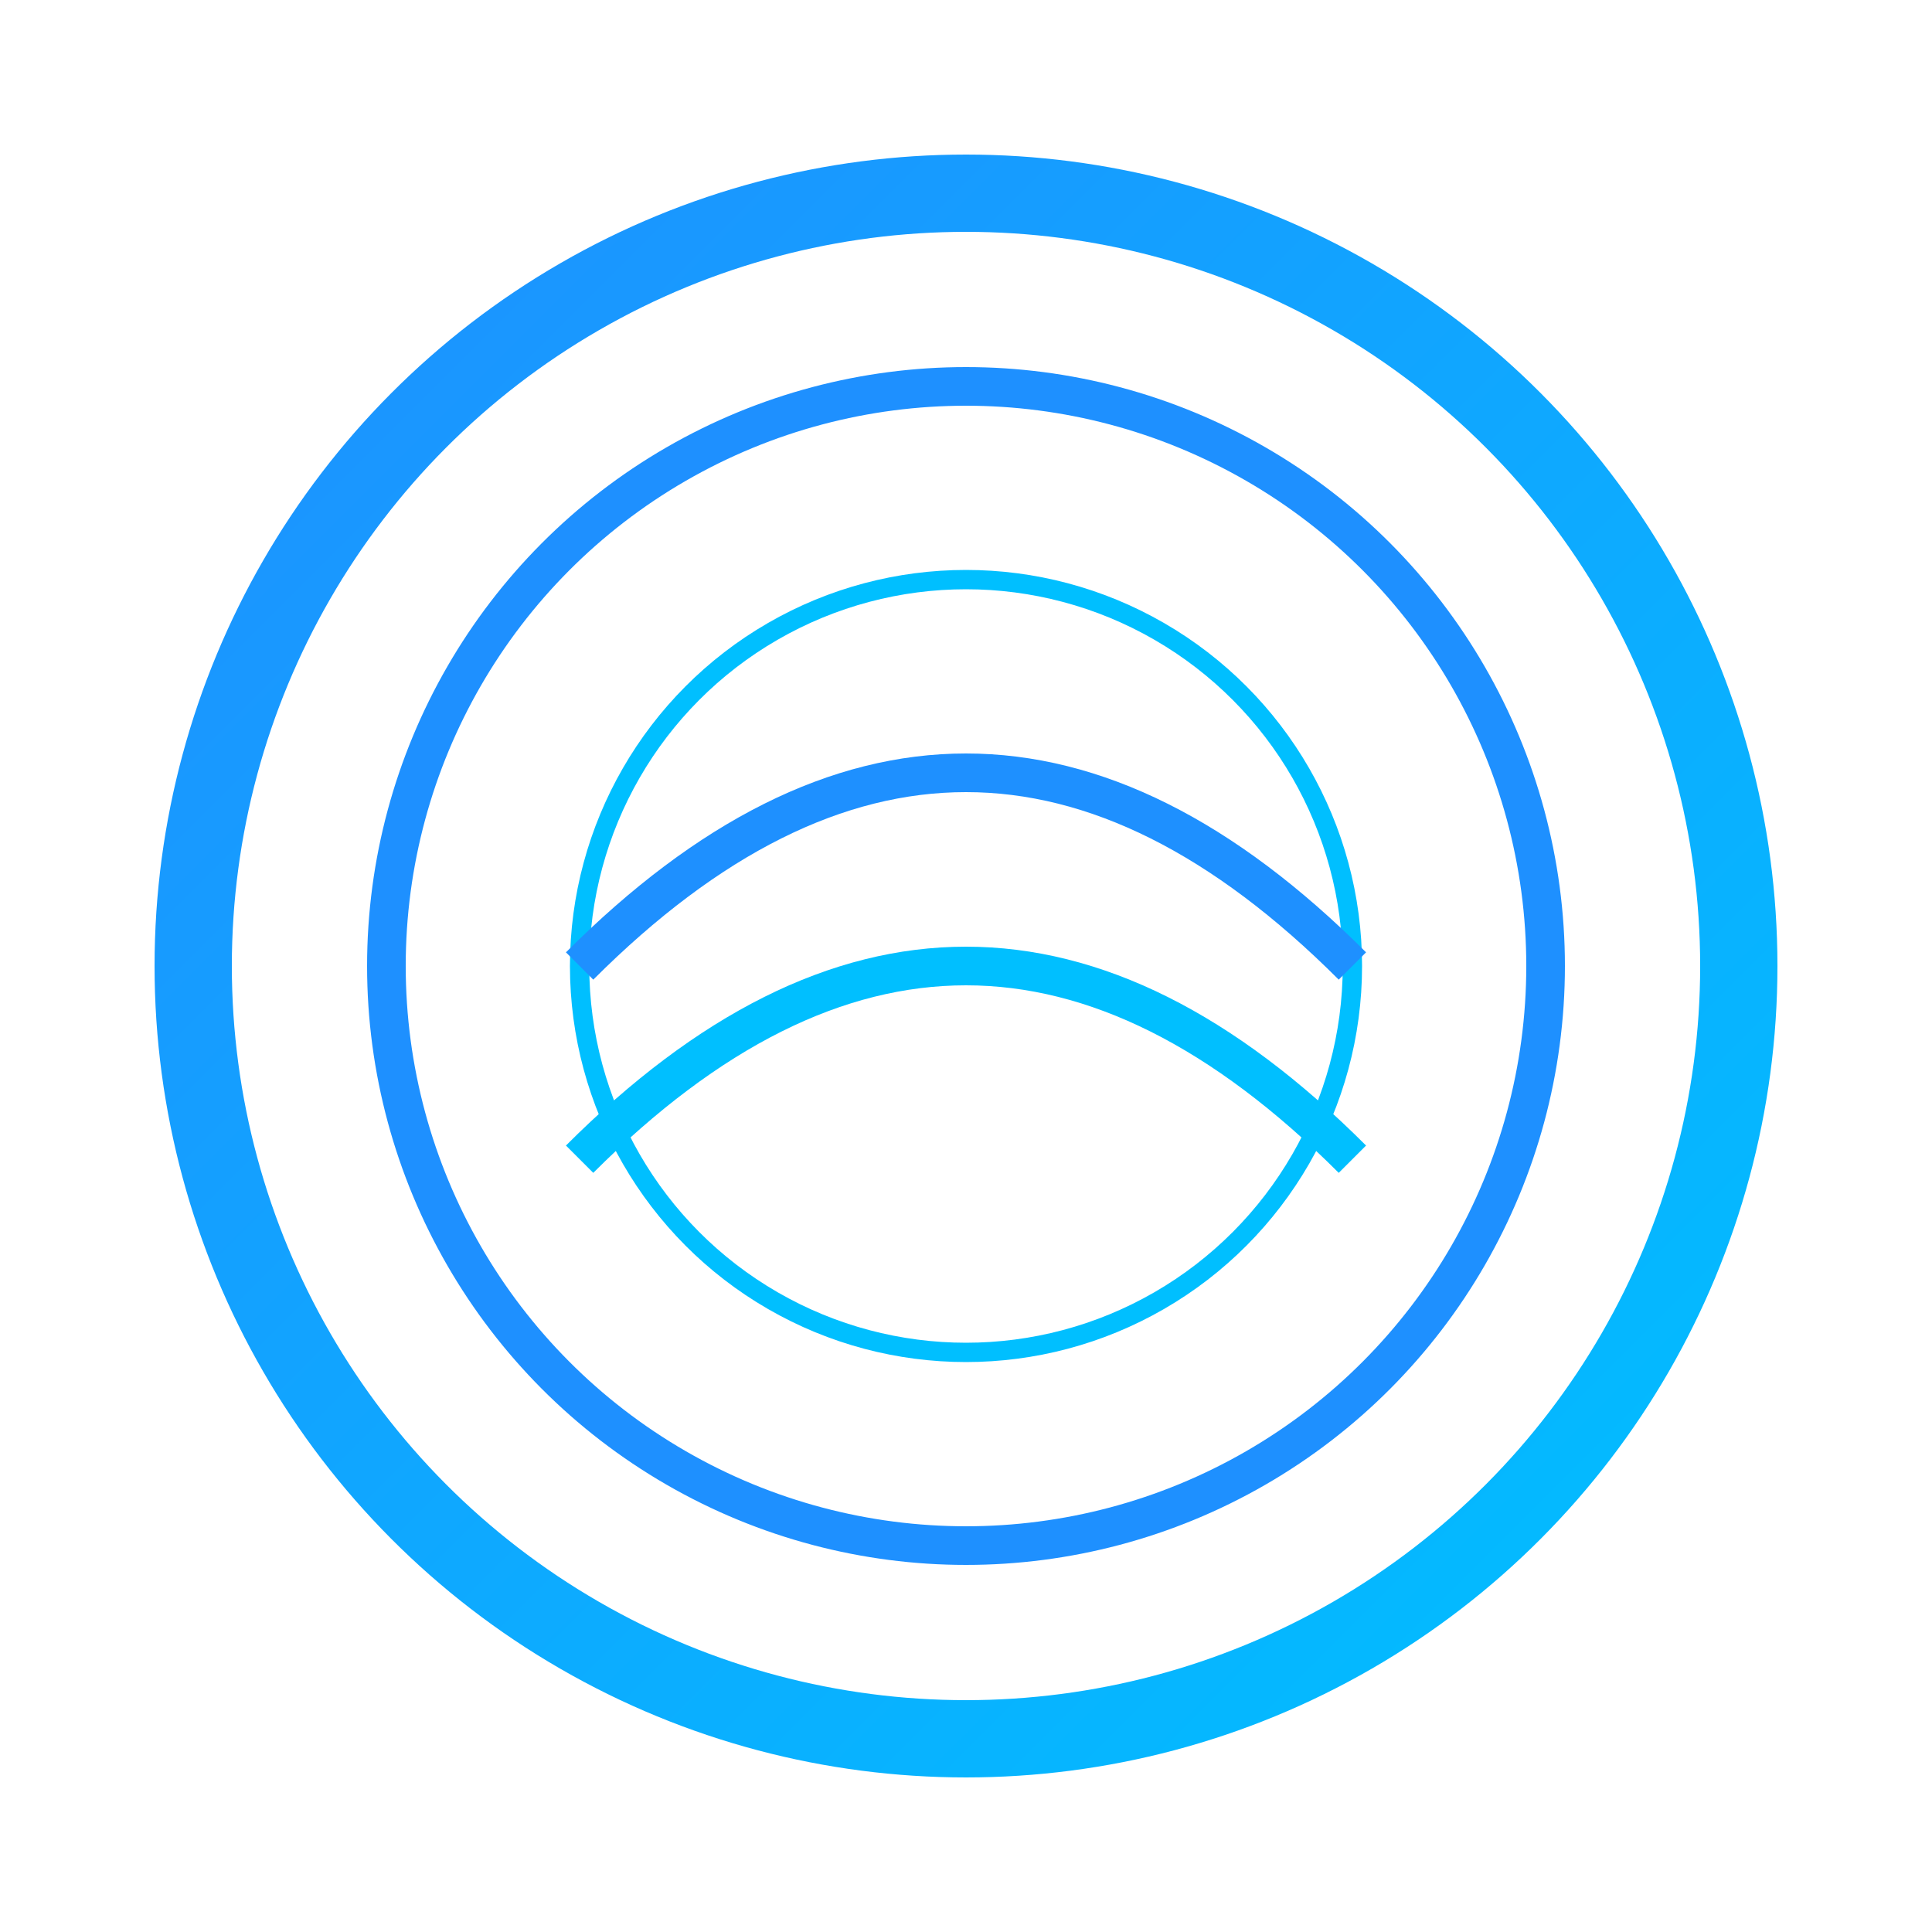 <svg width="100" height="100" viewBox="0 0 100 100" xmlns="http://www.w3.org/2000/svg">
  <defs>
    <linearGradient id="grad1" x1="0%" y1="0%" x2="100%" y2="100%">
      <stop offset="0%" stop-color="#1E90FF" stop-opacity="1" />
      <stop offset="100%" stop-color="#00BFFF" stop-opacity="1" />
    </linearGradient>
  </defs>
  <circle cx="50" cy="50" r="40" fill="none" stroke="url(#grad1)" stroke-width="4" />
  <circle cx="50" cy="50" r="30" fill="none" stroke="#1E90FF" stroke-width="2" />
  <circle cx="50" cy="50" r="20" fill="none" stroke="#00BFFF" stroke-width="1" />
  <path d="M30,50 Q50,30 70,50" fill="none" stroke="#1E90FF" stroke-width="2" />
  <path d="M30,60 Q50,40 70,60" fill="none" stroke="#00BFFF" stroke-width="2" />
</svg>

